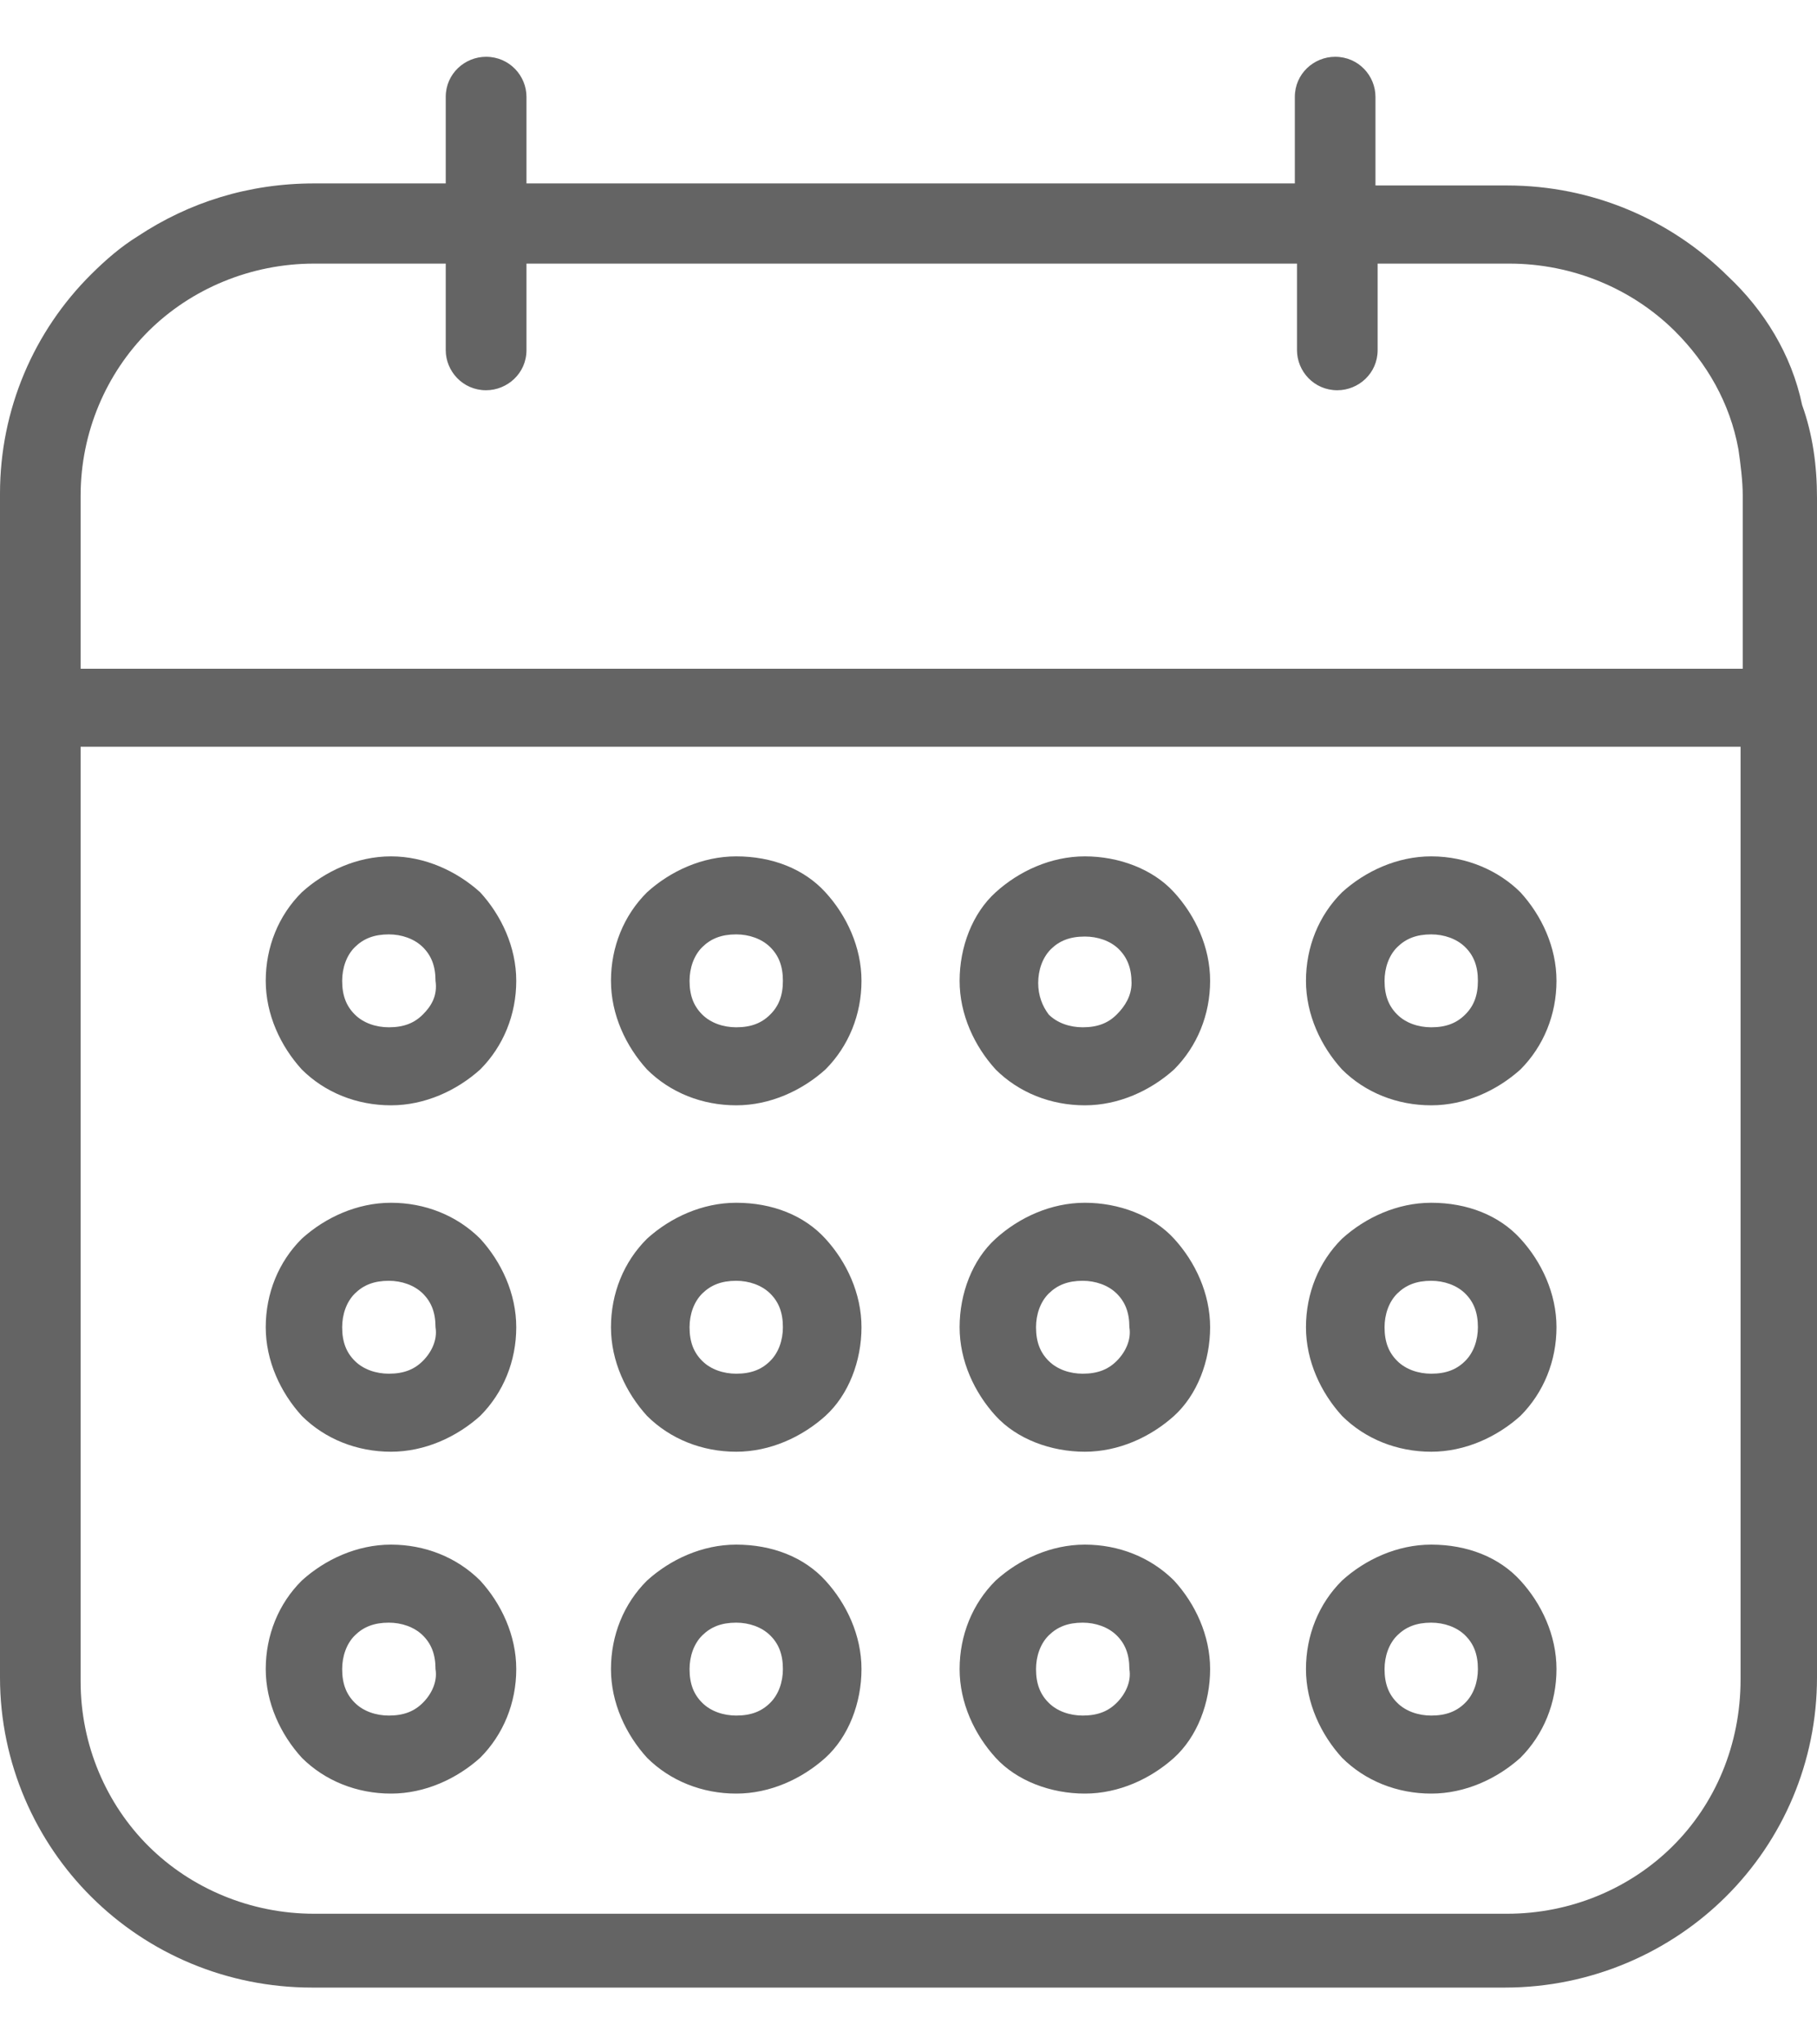 <svg width="16" height="18" viewBox="0 0 16 18" version="1.1" xmlns="http://www.w3.org/2000/svg" xmlns:xlink="http://www.w3.org/1999/xlink">
<title>calendar</title>
<desc>Created using Figma</desc>
<g id="Canvas" transform="translate(5488 -9401)">
<g id="calendar">
<g id="Group">
<g id="Group">
<g id="Group">
<g id="Vector">
<use xlink:href="#path0_fill" transform="translate(-5488 9401.5)" fill="#646464"/>
</g>
<g id="Vector">
<use xlink:href="#path1_fill" transform="translate(-5485.66 9408.54)" fill="#646464"/>
</g>
<g id="Vector">
<use xlink:href="#path2_fill" transform="translate(-5482.62 9408.54)" fill="#646464"/>
</g>
<g id="Vector">
<use xlink:href="#path3_fill" transform="translate(-5479.55 9408.54)" fill="#646464"/>
</g>
<g id="Vector">
<use xlink:href="#path4_fill" transform="translate(-5476.5 9408.54)" fill="#646464"/>
</g>
<g id="Vector">
<use xlink:href="#path5_fill" transform="translate(-5485.66 9411.59)" fill="#646464"/>
</g>
<g id="Vector">
<use xlink:href="#path6_fill" transform="translate(-5482.62 9411.59)" fill="#646464"/>
</g>
<g id="Vector">
<use xlink:href="#path7_fill" transform="translate(-5479.55 9411.59)" fill="#646464"/>
</g>
<g id="Vector">
<use xlink:href="#path8_fill" transform="translate(-5476.5 9411.59)" fill="#646464"/>
</g>
<g id="Vector">
<use xlink:href="#path9_fill" transform="translate(-5485.66 9414.6)" fill="#646464"/>
</g>
<g id="Vector">
<use xlink:href="#path10_fill" transform="translate(-5482.62 9414.6)" fill="#646464"/>
</g>
<g id="Vector">
<use xlink:href="#path11_fill" transform="translate(-5479.55 9414.6)" fill="#646464"/>
</g>
<g id="Vector">
<use xlink:href="#path12_fill" transform="translate(-5476.5 9414.6)" fill="#646464"/>
</g>
</g>
</g>
</g>
</g>
</g>
<defs>
<path id="path0_fill" d="M 15.869 3.066C 15.776 2.62 15.533 2.23 15.215 1.932C 14.71 1.431 14.019 1.133 13.271 1.133L 12.112 1.133L 12.112 0.353C 12.112 0.167 11.963 0 11.757 0C 11.57 0 11.402 0.149 11.402 0.353L 11.402 1.115L 4.636 1.115L 4.636 0.353C 4.636 0.167 4.486 0 4.28 0C 4.093 0 3.925 0.149 3.925 0.353L 3.925 1.115L 2.766 1.115C 2.187 1.115 1.664 1.282 1.215 1.579C 1.065 1.672 0.935 1.784 0.804 1.914C 0.299 2.415 8.91284e-09 3.103 8.91284e-09 3.846L 8.91284e-09 5.704L 8.91284e-09 14.269C 8.91284e-09 15.031 0.318 15.718 0.804 16.201C 1.308 16.703 2 17 2.748 17L 13.252 17C 14.019 17 14.71 16.684 15.196 16.201C 15.701 15.7 16 15.012 16 14.269L 16 5.741L 16 3.883C 16 3.604 15.963 3.326 15.869 3.066ZM 15.327 14.287C 15.327 14.863 15.103 15.384 14.729 15.755C 14.355 16.127 13.832 16.35 13.271 16.35L 2.766 16.35C 2.206 16.35 1.682 16.127 1.308 15.755C 0.935 15.384 0.71 14.863 0.71 14.306L 0.71 6.075L 15.327 6.075L 15.327 14.287ZM 15.346 5.388L 0.71 5.388L 0.71 3.864C 0.71 3.307 0.935 2.787 1.308 2.415C 1.682 2.044 2.206 1.821 2.766 1.821L 3.925 1.821L 3.925 2.583C 3.925 2.768 4.075 2.936 4.28 2.936C 4.467 2.936 4.636 2.787 4.636 2.583L 4.636 1.821L 11.421 1.821L 11.421 2.583C 11.421 2.768 11.57 2.936 11.776 2.936C 11.963 2.936 12.131 2.787 12.131 2.583L 12.131 1.821L 13.29 1.821C 13.851 1.821 14.374 2.044 14.748 2.415C 15.028 2.694 15.234 3.047 15.308 3.456C 15.327 3.586 15.346 3.734 15.346 3.864L 15.346 5.388Z"/>
<path id="path1_fill" d="M 1.103 2.192C 1.402 2.192 1.682 2.062 1.888 1.877C 2.093 1.672 2.206 1.393 2.206 1.096C 2.206 0.799 2.075 0.52 1.888 0.316C 1.682 0.13 1.402 2.83497e-07 1.103 2.83497e-07C 0.804 2.83497e-07 0.523 0.13 0.318 0.316C 0.112 0.52 -3.56514e-08 0.799 -3.56514e-08 1.096C -3.56514e-08 1.393 0.131 1.672 0.318 1.877C 0.523 2.081 0.804 2.192 1.103 2.192ZM 0.785 0.799C 0.86 0.725 0.953 0.687 1.084 0.687C 1.196 0.687 1.308 0.725 1.383 0.799C 1.458 0.873 1.495 0.966 1.495 1.096C 1.514 1.226 1.458 1.319 1.383 1.393C 1.308 1.468 1.215 1.505 1.084 1.505C 0.972 1.505 0.86 1.468 0.785 1.393C 0.71 1.319 0.673 1.226 0.673 1.096C 0.673 0.985 0.71 0.873 0.785 0.799Z"/>
<path id="path2_fill" d="M 1.103 2.192C 1.402 2.192 1.682 2.062 1.888 1.877C 2.093 1.672 2.206 1.393 2.206 1.096C 2.206 0.799 2.075 0.52 1.888 0.316C 1.701 0.111 1.421 2.83497e-07 1.103 2.83497e-07C 0.804 2.83497e-07 0.523 0.13 0.318 0.316C 0.112 0.52 6.64059e-16 0.799 6.64059e-16 1.096C 6.64059e-16 1.393 0.131 1.672 0.318 1.877C 0.523 2.081 0.804 2.192 1.103 2.192ZM 0.804 0.799C 0.879 0.725 0.972 0.687 1.103 0.687C 1.215 0.687 1.327 0.725 1.402 0.799C 1.477 0.873 1.514 0.966 1.514 1.096C 1.514 1.226 1.477 1.319 1.402 1.393C 1.327 1.468 1.234 1.505 1.103 1.505C 0.991 1.505 0.879 1.468 0.804 1.393C 0.729 1.319 0.692 1.226 0.692 1.096C 0.692 0.985 0.729 0.873 0.804 0.799Z"/>
<path id="path3_fill" d="M 1.103 2.192C 1.402 2.192 1.682 2.062 1.888 1.877C 2.093 1.672 2.206 1.393 2.206 1.096C 2.206 0.799 2.075 0.52 1.888 0.316C 1.701 0.111 1.402 2.83497e-07 1.103 2.83497e-07C 0.804 2.83497e-07 0.523 0.13 0.318 0.316C 0.112 0.502 2.85211e-07 0.799 2.85211e-07 1.096C 2.85211e-07 1.393 0.131 1.672 0.318 1.877C 0.523 2.081 0.804 2.192 1.103 2.192ZM 0.804 0.817C 0.879 0.743 0.972 0.706 1.103 0.706C 1.215 0.706 1.327 0.743 1.402 0.817C 1.477 0.892 1.514 0.985 1.514 1.115C 1.514 1.226 1.458 1.319 1.383 1.393C 1.308 1.468 1.215 1.505 1.084 1.505C 0.972 1.505 0.86 1.468 0.785 1.393C 0.729 1.319 0.692 1.226 0.692 1.115C 0.692 1.003 0.729 0.892 0.804 0.817Z"/>
<path id="path4_fill" d="M 1.103 2.192C 1.402 2.192 1.682 2.062 1.888 1.877C 2.093 1.672 2.206 1.393 2.206 1.096C 2.206 0.799 2.075 0.52 1.888 0.316C 1.701 0.13 1.421 2.83497e-07 1.103 2.83497e-07C 0.804 2.83497e-07 0.523 0.13 0.318 0.316C 0.112 0.52 -5.70422e-07 0.799 -5.70422e-07 1.096C -5.70422e-07 1.393 0.131 1.672 0.318 1.877C 0.523 2.081 0.804 2.192 1.103 2.192ZM 0.804 0.799C 0.879 0.725 0.972 0.687 1.103 0.687C 1.215 0.687 1.327 0.725 1.402 0.799C 1.477 0.873 1.514 0.966 1.514 1.096C 1.514 1.226 1.477 1.319 1.402 1.393C 1.327 1.468 1.234 1.505 1.103 1.505C 0.991 1.505 0.879 1.468 0.804 1.393C 0.729 1.319 0.692 1.226 0.692 1.096C 0.692 0.985 0.729 0.873 0.804 0.799Z"/>
<path id="path5_fill" d="M 1.103 2.192C 1.402 2.192 1.682 2.062 1.888 1.877C 2.093 1.672 2.206 1.393 2.206 1.096C 2.206 0.799 2.075 0.52 1.888 0.316C 1.682 0.111 1.402 -1.41748e-07 1.103 -1.41748e-07C 0.804 -1.41748e-07 0.523 0.13 0.318 0.316C 0.112 0.52 -3.56514e-08 0.799 -3.56514e-08 1.096C -3.56514e-08 1.393 0.131 1.672 0.318 1.877C 0.523 2.081 0.804 2.192 1.103 2.192ZM 0.785 0.799C 0.86 0.725 0.953 0.687 1.084 0.687C 1.196 0.687 1.308 0.725 1.383 0.799C 1.458 0.873 1.495 0.966 1.495 1.096C 1.514 1.208 1.458 1.319 1.383 1.393C 1.308 1.468 1.215 1.505 1.084 1.505C 0.972 1.505 0.86 1.468 0.785 1.393C 0.71 1.319 0.673 1.226 0.673 1.096C 0.673 0.985 0.71 0.873 0.785 0.799Z"/>
<path id="path6_fill" d="M 1.103 2.192C 1.402 2.192 1.682 2.062 1.888 1.877C 2.093 1.691 2.206 1.393 2.206 1.096C 2.206 0.799 2.075 0.52 1.888 0.316C 1.701 0.111 1.421 -1.41748e-07 1.103 -1.41748e-07C 0.804 -1.41748e-07 0.523 0.13 0.318 0.316C 0.112 0.52 6.64059e-16 0.799 6.64059e-16 1.096C 6.64059e-16 1.393 0.131 1.672 0.318 1.877C 0.523 2.081 0.804 2.192 1.103 2.192ZM 0.804 0.799C 0.879 0.725 0.972 0.687 1.103 0.687C 1.215 0.687 1.327 0.725 1.402 0.799C 1.477 0.873 1.514 0.966 1.514 1.096C 1.514 1.208 1.477 1.319 1.402 1.393C 1.327 1.468 1.234 1.505 1.103 1.505C 0.991 1.505 0.879 1.468 0.804 1.393C 0.729 1.319 0.692 1.226 0.692 1.096C 0.692 0.985 0.729 0.873 0.804 0.799Z"/>
<path id="path7_fill" d="M 1.103 2.192C 1.402 2.192 1.682 2.062 1.888 1.877C 2.093 1.691 2.206 1.393 2.206 1.096C 2.206 0.799 2.075 0.52 1.888 0.316C 1.701 0.111 1.402 -1.41748e-07 1.103 -1.41748e-07C 0.804 -1.41748e-07 0.523 0.13 0.318 0.316C 0.112 0.502 2.85211e-07 0.799 2.85211e-07 1.096C 2.85211e-07 1.393 0.131 1.672 0.318 1.877C 0.505 2.081 0.804 2.192 1.103 2.192ZM 0.785 0.799C 0.86 0.725 0.953 0.687 1.084 0.687C 1.196 0.687 1.308 0.725 1.383 0.799C 1.458 0.873 1.495 0.966 1.495 1.096C 1.514 1.208 1.458 1.319 1.383 1.393C 1.308 1.468 1.215 1.505 1.084 1.505C 0.972 1.505 0.86 1.468 0.785 1.393C 0.71 1.319 0.673 1.226 0.673 1.096C 0.673 0.985 0.71 0.873 0.785 0.799Z"/>
<path id="path8_fill" d="M 1.103 2.192C 1.402 2.192 1.682 2.062 1.888 1.877C 2.093 1.672 2.206 1.393 2.206 1.096C 2.206 0.799 2.075 0.52 1.888 0.316C 1.701 0.111 1.421 -1.41748e-07 1.103 -1.41748e-07C 0.804 -1.41748e-07 0.523 0.13 0.318 0.316C 0.112 0.52 -5.70422e-07 0.799 -5.70422e-07 1.096C -5.70422e-07 1.393 0.131 1.672 0.318 1.877C 0.523 2.081 0.804 2.192 1.103 2.192ZM 0.804 0.799C 0.879 0.725 0.972 0.687 1.103 0.687C 1.215 0.687 1.327 0.725 1.402 0.799C 1.477 0.873 1.514 0.966 1.514 1.096C 1.514 1.208 1.477 1.319 1.402 1.393C 1.327 1.468 1.234 1.505 1.103 1.505C 0.991 1.505 0.879 1.468 0.804 1.393C 0.729 1.319 0.692 1.226 0.692 1.096C 0.692 0.985 0.729 0.873 0.804 0.799Z"/>
<path id="path9_fill" d="M 1.103 2.192C 1.402 2.192 1.682 2.062 1.888 1.877C 2.093 1.672 2.206 1.393 2.206 1.096C 2.206 0.799 2.075 0.52 1.888 0.316C 1.682 0.111 1.402 2.64027e-15 1.103 2.64027e-15C 0.804 2.64027e-15 0.523 0.13 0.318 0.316C 0.112 0.52 -3.56514e-08 0.799 -3.56514e-08 1.096C -3.56514e-08 1.393 0.131 1.672 0.318 1.877C 0.523 2.081 0.804 2.192 1.103 2.192ZM 0.785 0.799C 0.86 0.725 0.953 0.687 1.084 0.687C 1.196 0.687 1.308 0.725 1.383 0.799C 1.458 0.873 1.495 0.966 1.495 1.096C 1.514 1.208 1.458 1.319 1.383 1.393C 1.308 1.468 1.215 1.505 1.084 1.505C 0.972 1.505 0.86 1.468 0.785 1.393C 0.71 1.319 0.673 1.226 0.673 1.096C 0.673 0.985 0.71 0.873 0.785 0.799Z"/>
<path id="path10_fill" d="M 1.103 2.192C 1.402 2.192 1.682 2.062 1.888 1.877C 2.093 1.691 2.206 1.393 2.206 1.096C 2.206 0.799 2.075 0.52 1.888 0.316C 1.701 0.111 1.421 2.64027e-15 1.103 2.64027e-15C 0.804 2.64027e-15 0.523 0.13 0.318 0.316C 0.112 0.52 6.64059e-16 0.799 6.64059e-16 1.096C 6.64059e-16 1.393 0.131 1.672 0.318 1.877C 0.523 2.081 0.804 2.192 1.103 2.192ZM 0.804 0.799C 0.879 0.725 0.972 0.687 1.103 0.687C 1.215 0.687 1.327 0.725 1.402 0.799C 1.477 0.873 1.514 0.966 1.514 1.096C 1.514 1.208 1.477 1.319 1.402 1.393C 1.327 1.468 1.234 1.505 1.103 1.505C 0.991 1.505 0.879 1.468 0.804 1.393C 0.729 1.319 0.692 1.226 0.692 1.096C 0.692 0.985 0.729 0.873 0.804 0.799Z"/>
<path id="path11_fill" d="M 1.103 2.192C 1.402 2.192 1.682 2.062 1.888 1.877C 2.093 1.691 2.206 1.393 2.206 1.096C 2.206 0.799 2.075 0.52 1.888 0.316C 1.682 0.111 1.402 2.64027e-15 1.103 2.64027e-15C 0.804 2.64027e-15 0.523 0.13 0.318 0.316C 0.112 0.52 2.85211e-07 0.799 2.85211e-07 1.096C 2.85211e-07 1.393 0.131 1.672 0.318 1.877C 0.505 2.081 0.804 2.192 1.103 2.192ZM 0.785 0.799C 0.86 0.725 0.953 0.687 1.084 0.687C 1.196 0.687 1.308 0.725 1.383 0.799C 1.458 0.873 1.495 0.966 1.495 1.096C 1.514 1.208 1.458 1.319 1.383 1.393C 1.308 1.468 1.215 1.505 1.084 1.505C 0.972 1.505 0.86 1.468 0.785 1.393C 0.71 1.319 0.673 1.226 0.673 1.096C 0.673 0.985 0.71 0.873 0.785 0.799Z"/>
<path id="path12_fill" d="M 1.103 2.192C 1.402 2.192 1.682 2.062 1.888 1.877C 2.093 1.672 2.206 1.393 2.206 1.096C 2.206 0.799 2.075 0.52 1.888 0.316C 1.701 0.111 1.421 2.64027e-15 1.103 2.64027e-15C 0.804 2.64027e-15 0.523 0.13 0.318 0.316C 0.112 0.52 -5.70422e-07 0.799 -5.70422e-07 1.096C -5.70422e-07 1.393 0.131 1.672 0.318 1.877C 0.523 2.081 0.804 2.192 1.103 2.192ZM 0.804 0.799C 0.879 0.725 0.972 0.687 1.103 0.687C 1.215 0.687 1.327 0.725 1.402 0.799C 1.477 0.873 1.514 0.966 1.514 1.096C 1.514 1.208 1.477 1.319 1.402 1.393C 1.327 1.468 1.234 1.505 1.103 1.505C 0.991 1.505 0.879 1.468 0.804 1.393C 0.729 1.319 0.692 1.226 0.692 1.096C 0.692 0.985 0.729 0.873 0.804 0.799Z"/>
</defs>
</svg>
